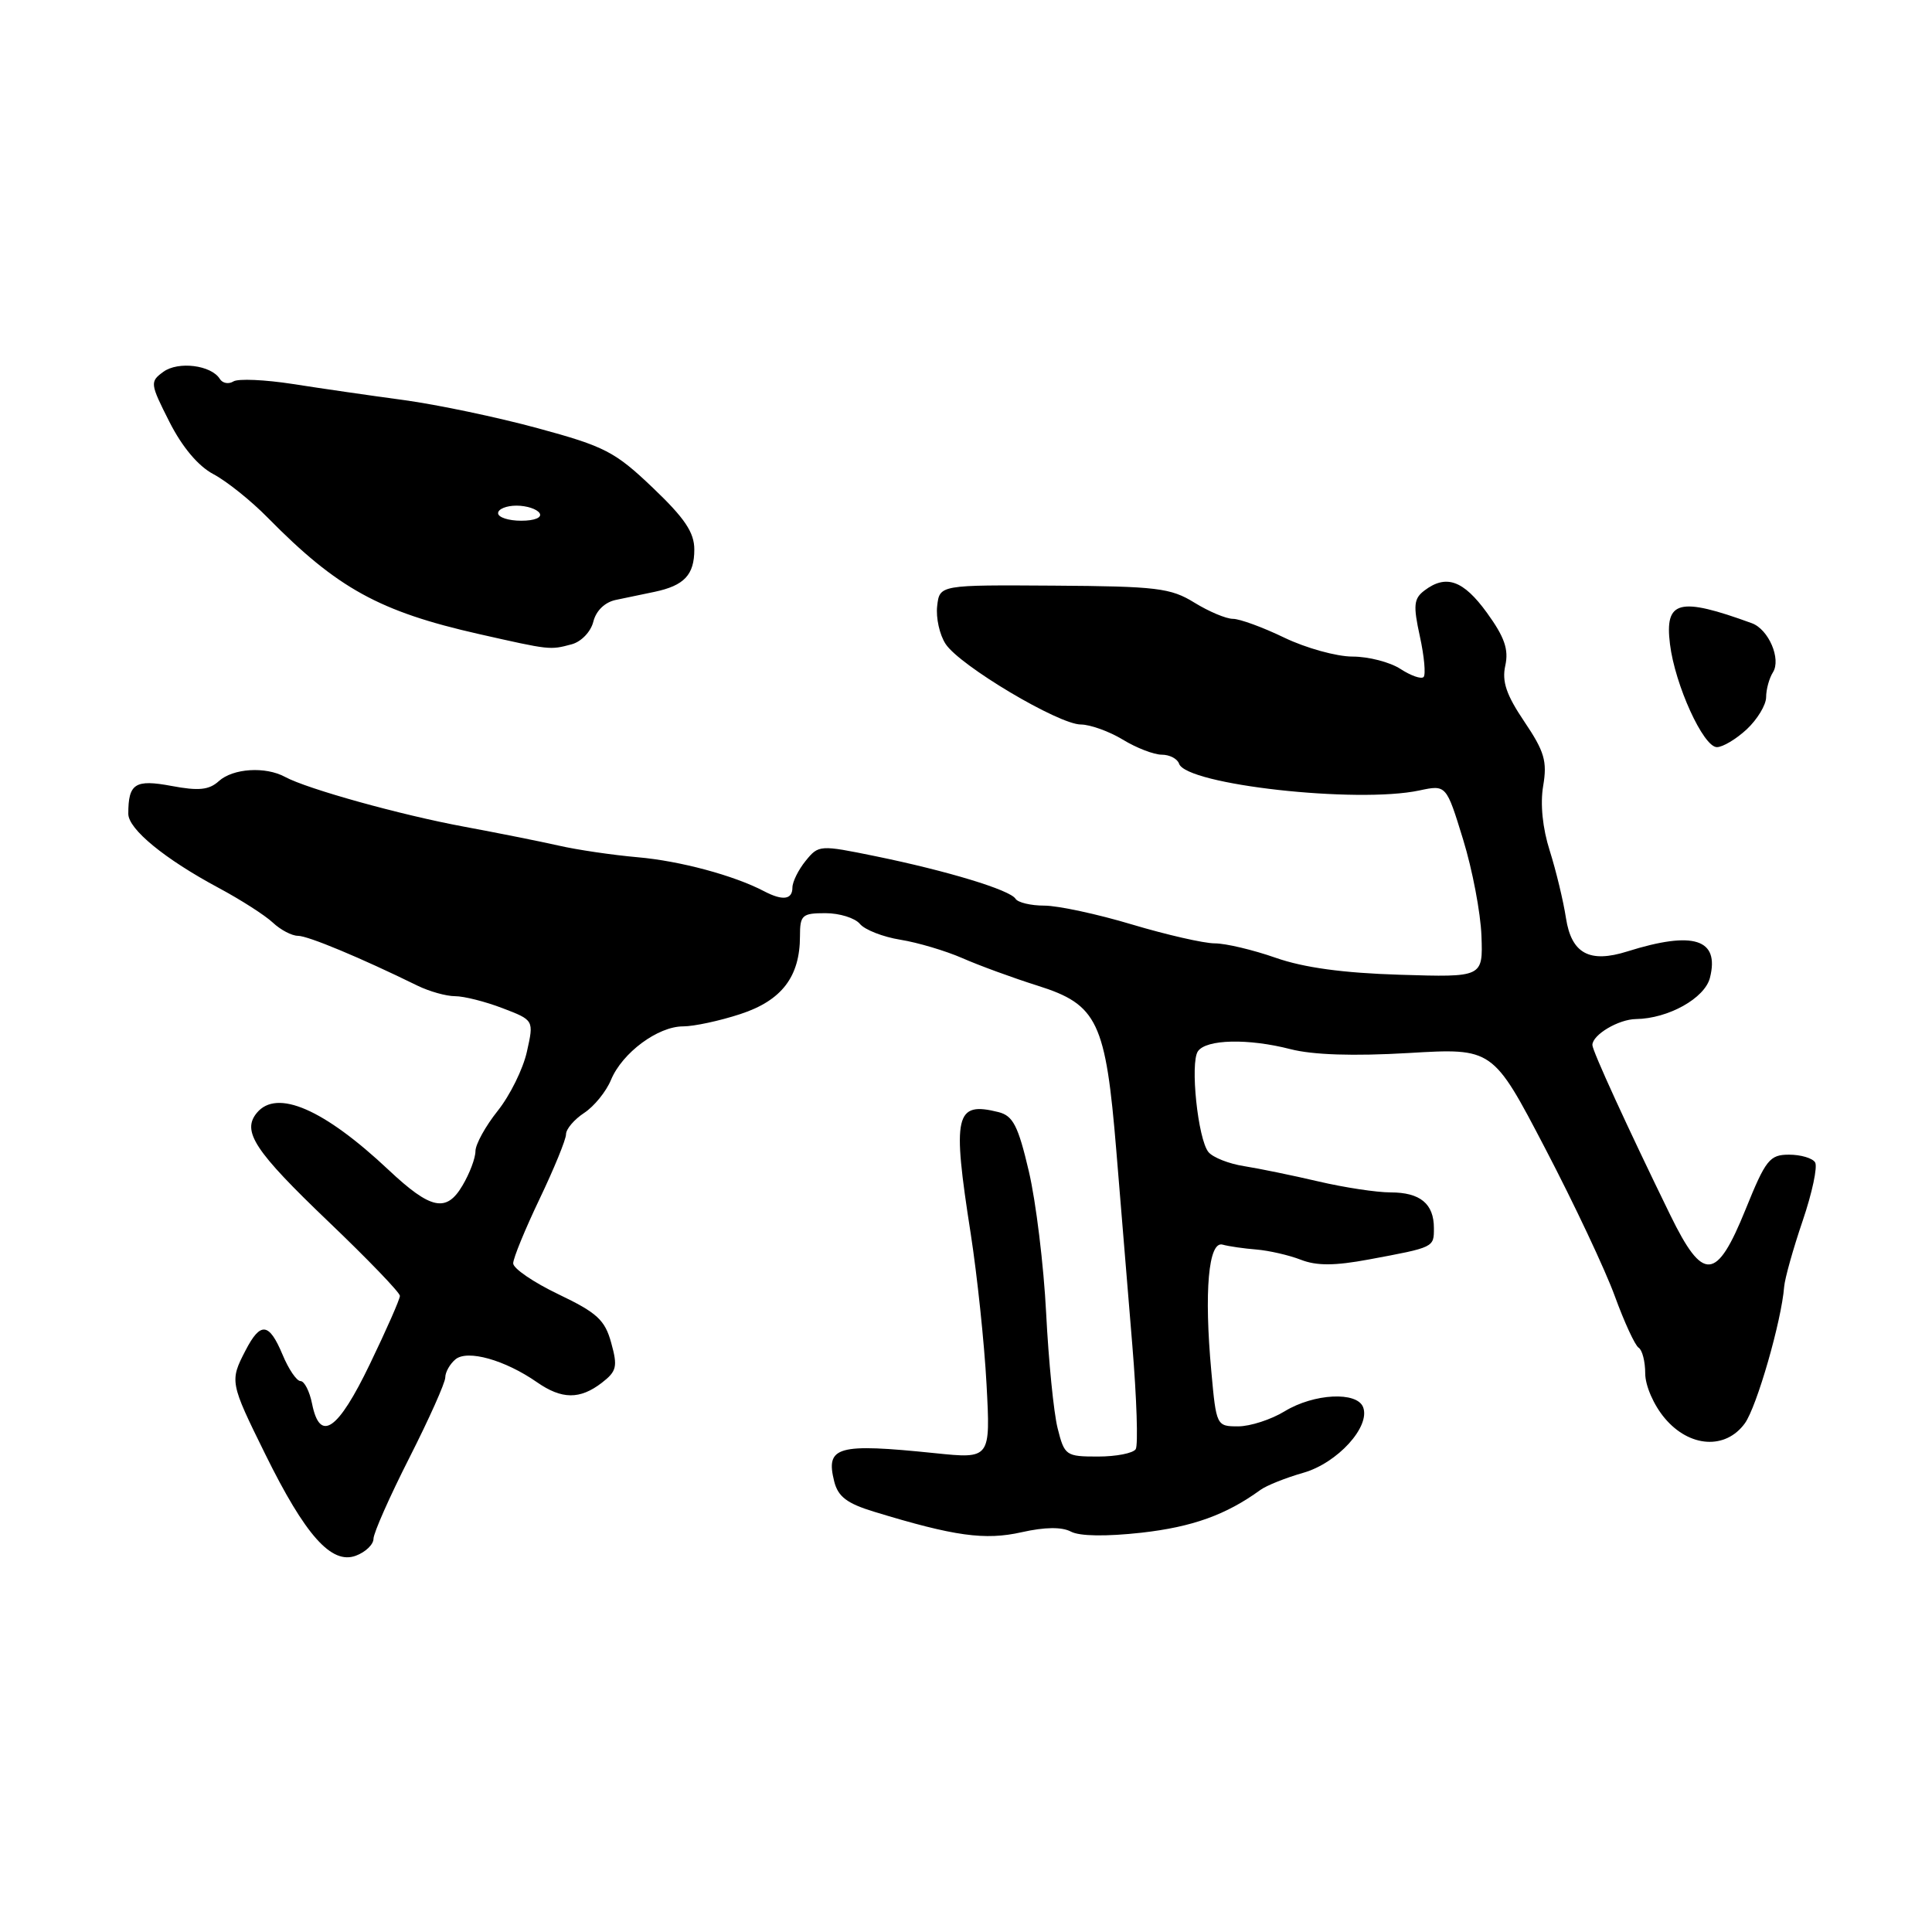 <?xml version="1.0" encoding="UTF-8" standalone="no"?>
<!DOCTYPE svg PUBLIC "-//W3C//DTD SVG 1.1//EN" "http://www.w3.org/Graphics/SVG/1.1/DTD/svg11.dtd" >
<svg xmlns="http://www.w3.org/2000/svg" xmlns:xlink="http://www.w3.org/1999/xlink" version="1.1" viewBox="0 0 256 256">
 <g >
 <path fill="currentColor"
d=" M 49.49 203.89 C 49.50 203.12 51.64 198.29 54.25 193.15 C 56.86 188.00 59.00 183.22 59.00 182.52 C 59.00 181.82 59.61 180.74 60.35 180.12 C 61.94 178.80 66.91 180.20 71.15 183.15 C 74.44 185.44 76.84 185.46 79.74 183.23 C 81.72 181.70 81.86 181.08 80.99 177.94 C 80.16 174.90 79.12 173.95 74.00 171.50 C 70.70 169.92 68.00 168.08 68.00 167.40 C 68.00 166.72 69.58 162.88 71.50 158.86 C 73.42 154.84 75.00 150.99 75.00 150.30 C 75.00 149.61 76.08 148.34 77.40 147.47 C 78.72 146.61 80.32 144.64 80.96 143.09 C 82.45 139.50 87.17 136.00 90.52 136.00 C 91.95 136.00 95.36 135.27 98.10 134.37 C 103.58 132.58 106.00 129.42 106.00 124.05 C 106.00 121.25 106.28 121.00 109.38 121.00 C 111.24 121.00 113.29 121.64 113.94 122.42 C 114.58 123.20 117.00 124.15 119.31 124.52 C 121.61 124.89 125.30 125.99 127.50 126.95 C 129.70 127.92 134.20 129.57 137.50 130.61 C 145.44 133.11 146.51 135.37 147.92 152.50 C 148.51 159.65 149.46 171.25 150.04 178.27 C 150.62 185.29 150.82 191.48 150.49 192.02 C 150.15 192.56 147.90 193.00 145.48 193.00 C 141.23 193.00 141.05 192.87 140.14 189.25 C 139.62 187.19 138.94 180.32 138.62 174.00 C 138.30 167.68 137.27 159.22 136.33 155.22 C 134.91 149.16 134.23 147.85 132.31 147.36 C 126.55 145.92 126.15 147.67 128.63 163.50 C 129.48 169.00 130.43 177.96 130.72 183.41 C 131.25 193.31 131.25 193.31 123.87 192.55 C 110.92 191.22 109.37 191.65 110.54 196.31 C 111.05 198.32 112.23 199.22 115.85 200.32 C 126.46 203.56 130.51 204.12 135.36 203.03 C 138.47 202.33 140.70 202.31 141.91 202.95 C 143.05 203.56 146.57 203.61 151.26 203.09 C 157.99 202.33 162.46 200.73 167.00 197.43 C 167.82 196.83 170.39 195.81 172.70 195.15 C 177.22 193.86 181.61 189.04 180.62 186.46 C 179.81 184.35 174.10 184.64 170.23 187.00 C 168.43 188.10 165.65 189.00 164.06 189.00 C 161.20 189.00 161.16 188.92 160.51 181.75 C 159.53 171.12 160.13 164.40 162.00 164.92 C 162.82 165.15 164.85 165.44 166.50 165.57 C 168.15 165.71 170.79 166.31 172.36 166.92 C 174.46 167.74 176.84 167.73 181.36 166.89 C 190.07 165.27 190.00 165.30 190.00 162.73 C 190.00 159.50 188.18 158.00 184.26 158.00 C 182.42 158.00 178.12 157.35 174.71 156.55 C 171.29 155.75 166.86 154.84 164.85 154.52 C 162.84 154.21 160.72 153.37 160.13 152.66 C 158.73 150.97 157.67 140.84 158.73 139.30 C 159.83 137.70 165.42 137.58 171.00 139.02 C 173.96 139.78 179.32 139.96 186.65 139.53 C 197.80 138.87 197.80 138.87 204.75 152.18 C 208.58 159.51 212.73 168.32 213.98 171.77 C 215.24 175.22 216.65 178.28 217.13 178.58 C 217.61 178.88 218.00 180.41 218.00 181.98 C 218.00 183.60 219.12 186.18 220.59 187.92 C 223.86 191.81 228.64 192.12 231.20 188.60 C 232.78 186.42 236.06 175.03 236.41 170.50 C 236.50 169.40 237.60 165.47 238.86 161.77 C 240.12 158.07 240.86 154.59 240.51 154.02 C 240.17 153.46 238.61 153.00 237.06 153.00 C 234.49 153.00 233.97 153.65 231.30 160.25 C 227.44 169.78 225.68 169.92 221.32 161.00 C 215.65 149.39 211.00 139.24 211.00 138.47 C 211.00 137.12 214.45 135.06 216.78 135.03 C 221.06 134.97 225.90 132.27 226.58 129.55 C 227.87 124.41 224.40 123.31 215.63 126.07 C 210.62 127.65 208.23 126.36 207.50 121.66 C 207.15 119.37 206.18 115.36 205.35 112.73 C 204.40 109.76 204.07 106.53 204.48 104.13 C 205.03 100.87 204.65 99.58 201.99 95.63 C 199.60 92.09 198.99 90.31 199.46 88.19 C 199.93 86.05 199.36 84.42 197.03 81.20 C 193.90 76.88 191.61 76.07 188.74 78.25 C 187.33 79.32 187.24 80.21 188.14 84.32 C 188.72 86.97 188.94 89.40 188.63 89.71 C 188.32 90.02 186.94 89.53 185.57 88.64 C 184.19 87.74 181.34 87.00 179.22 87.00 C 177.11 87.00 173.04 85.87 170.19 84.50 C 167.34 83.12 164.27 82.00 163.37 82.00 C 162.47 82.00 160.17 81.03 158.26 79.85 C 155.12 77.91 153.28 77.69 139.64 77.60 C 124.50 77.50 124.50 77.50 124.18 80.31 C 124.00 81.86 124.50 84.12 125.30 85.33 C 127.17 88.20 140.28 96.00 143.22 96.00 C 144.47 96.01 146.97 96.91 148.77 98.00 C 150.57 99.10 152.90 100.00 153.94 100.00 C 154.98 100.00 156.01 100.54 156.23 101.19 C 157.16 103.98 179.81 106.50 188.07 104.74 C 191.64 103.98 191.64 103.98 193.87 111.24 C 195.10 115.23 196.19 120.97 196.30 124.00 C 196.50 129.50 196.50 129.50 185.50 129.16 C 177.97 128.93 172.77 128.22 169.03 126.91 C 166.03 125.86 162.40 125.00 160.96 125.00 C 159.53 125.00 154.59 123.87 150.00 122.50 C 145.41 121.12 140.18 120.00 138.38 120.00 C 136.59 120.00 134.87 119.59 134.56 119.09 C 133.83 117.92 125.53 115.40 116.00 113.45 C 108.62 111.94 108.47 111.95 106.75 114.07 C 105.79 115.25 105.00 116.85 105.00 117.61 C 105.00 119.22 103.70 119.38 101.24 118.09 C 97.25 116.00 90.12 114.08 84.50 113.59 C 81.20 113.30 76.47 112.61 74.00 112.04 C 71.53 111.48 65.90 110.36 61.50 109.54 C 53.12 107.99 40.73 104.55 37.76 102.94 C 35.16 101.53 30.87 101.81 29.00 103.50 C 27.70 104.68 26.33 104.82 22.72 104.14 C 17.90 103.24 17.00 103.82 17.00 107.83 C 17.00 109.87 21.84 113.83 28.97 117.65 C 31.90 119.22 35.13 121.29 36.15 122.25 C 37.17 123.21 38.67 124.00 39.48 124.00 C 40.81 124.00 47.79 126.91 55.33 130.61 C 56.89 131.37 59.12 132.00 60.30 132.00 C 61.47 132.00 64.30 132.71 66.59 133.59 C 70.75 135.18 70.75 135.18 69.82 139.34 C 69.32 141.63 67.57 145.16 65.95 147.19 C 64.33 149.22 63.00 151.63 63.00 152.54 C 63.00 153.45 62.23 155.50 61.28 157.09 C 59.15 160.71 57.08 160.27 51.50 155.03 C 42.91 146.95 36.69 144.26 34.04 147.45 C 32.01 149.90 33.71 152.49 43.54 161.89 C 48.74 166.86 53.00 171.28 52.99 171.71 C 52.99 172.15 51.20 176.21 49.01 180.75 C 44.76 189.58 42.39 191.20 41.35 186.00 C 41.02 184.35 40.33 183.00 39.82 183.00 C 39.31 183.00 38.24 181.43 37.44 179.50 C 35.65 175.23 34.52 175.10 32.53 178.95 C 30.43 183.00 30.46 183.19 35.15 192.69 C 40.46 203.46 43.92 207.34 47.15 206.14 C 48.44 205.66 49.49 204.65 49.49 203.89 Z  M 231.45 96.64 C 232.85 95.33 234.01 93.42 234.02 92.39 C 234.02 91.35 234.43 89.87 234.92 89.09 C 236.04 87.33 234.35 83.39 232.13 82.58 C 222.48 79.06 220.56 79.55 221.28 85.35 C 221.94 90.75 225.70 99.00 227.50 99.00 C 228.27 99.00 230.05 97.94 231.45 96.64 Z  M 75.76 85.37 C 77.02 85.03 78.29 83.71 78.62 82.37 C 78.99 80.91 80.15 79.79 81.61 79.49 C 82.92 79.22 85.23 78.74 86.74 78.42 C 90.67 77.59 92.00 76.17 92.00 72.81 C 92.00 70.55 90.73 68.66 86.50 64.63 C 81.49 59.85 80.14 59.15 71.25 56.74 C 65.89 55.28 57.90 53.61 53.50 53.01 C 49.10 52.42 42.48 51.46 38.79 50.88 C 35.10 50.31 31.56 50.15 30.93 50.54 C 30.29 50.94 29.48 50.78 29.13 50.21 C 28.00 48.38 23.61 47.83 21.64 49.27 C 19.85 50.58 19.88 50.82 22.45 55.90 C 24.14 59.24 26.27 61.77 28.28 62.83 C 30.02 63.75 33.26 66.34 35.47 68.59 C 44.68 77.95 50.27 81.03 63.44 84.01 C 72.93 86.15 72.85 86.15 75.76 85.37 Z  M 66.00 68.00 C 66.00 67.45 67.10 67.00 68.44 67.00 C 69.78 67.00 71.16 67.45 71.50 68.00 C 71.86 68.58 70.84 69.00 69.06 69.00 C 67.38 69.00 66.00 68.55 66.00 68.00 Z "/>
</g>
</svg>
